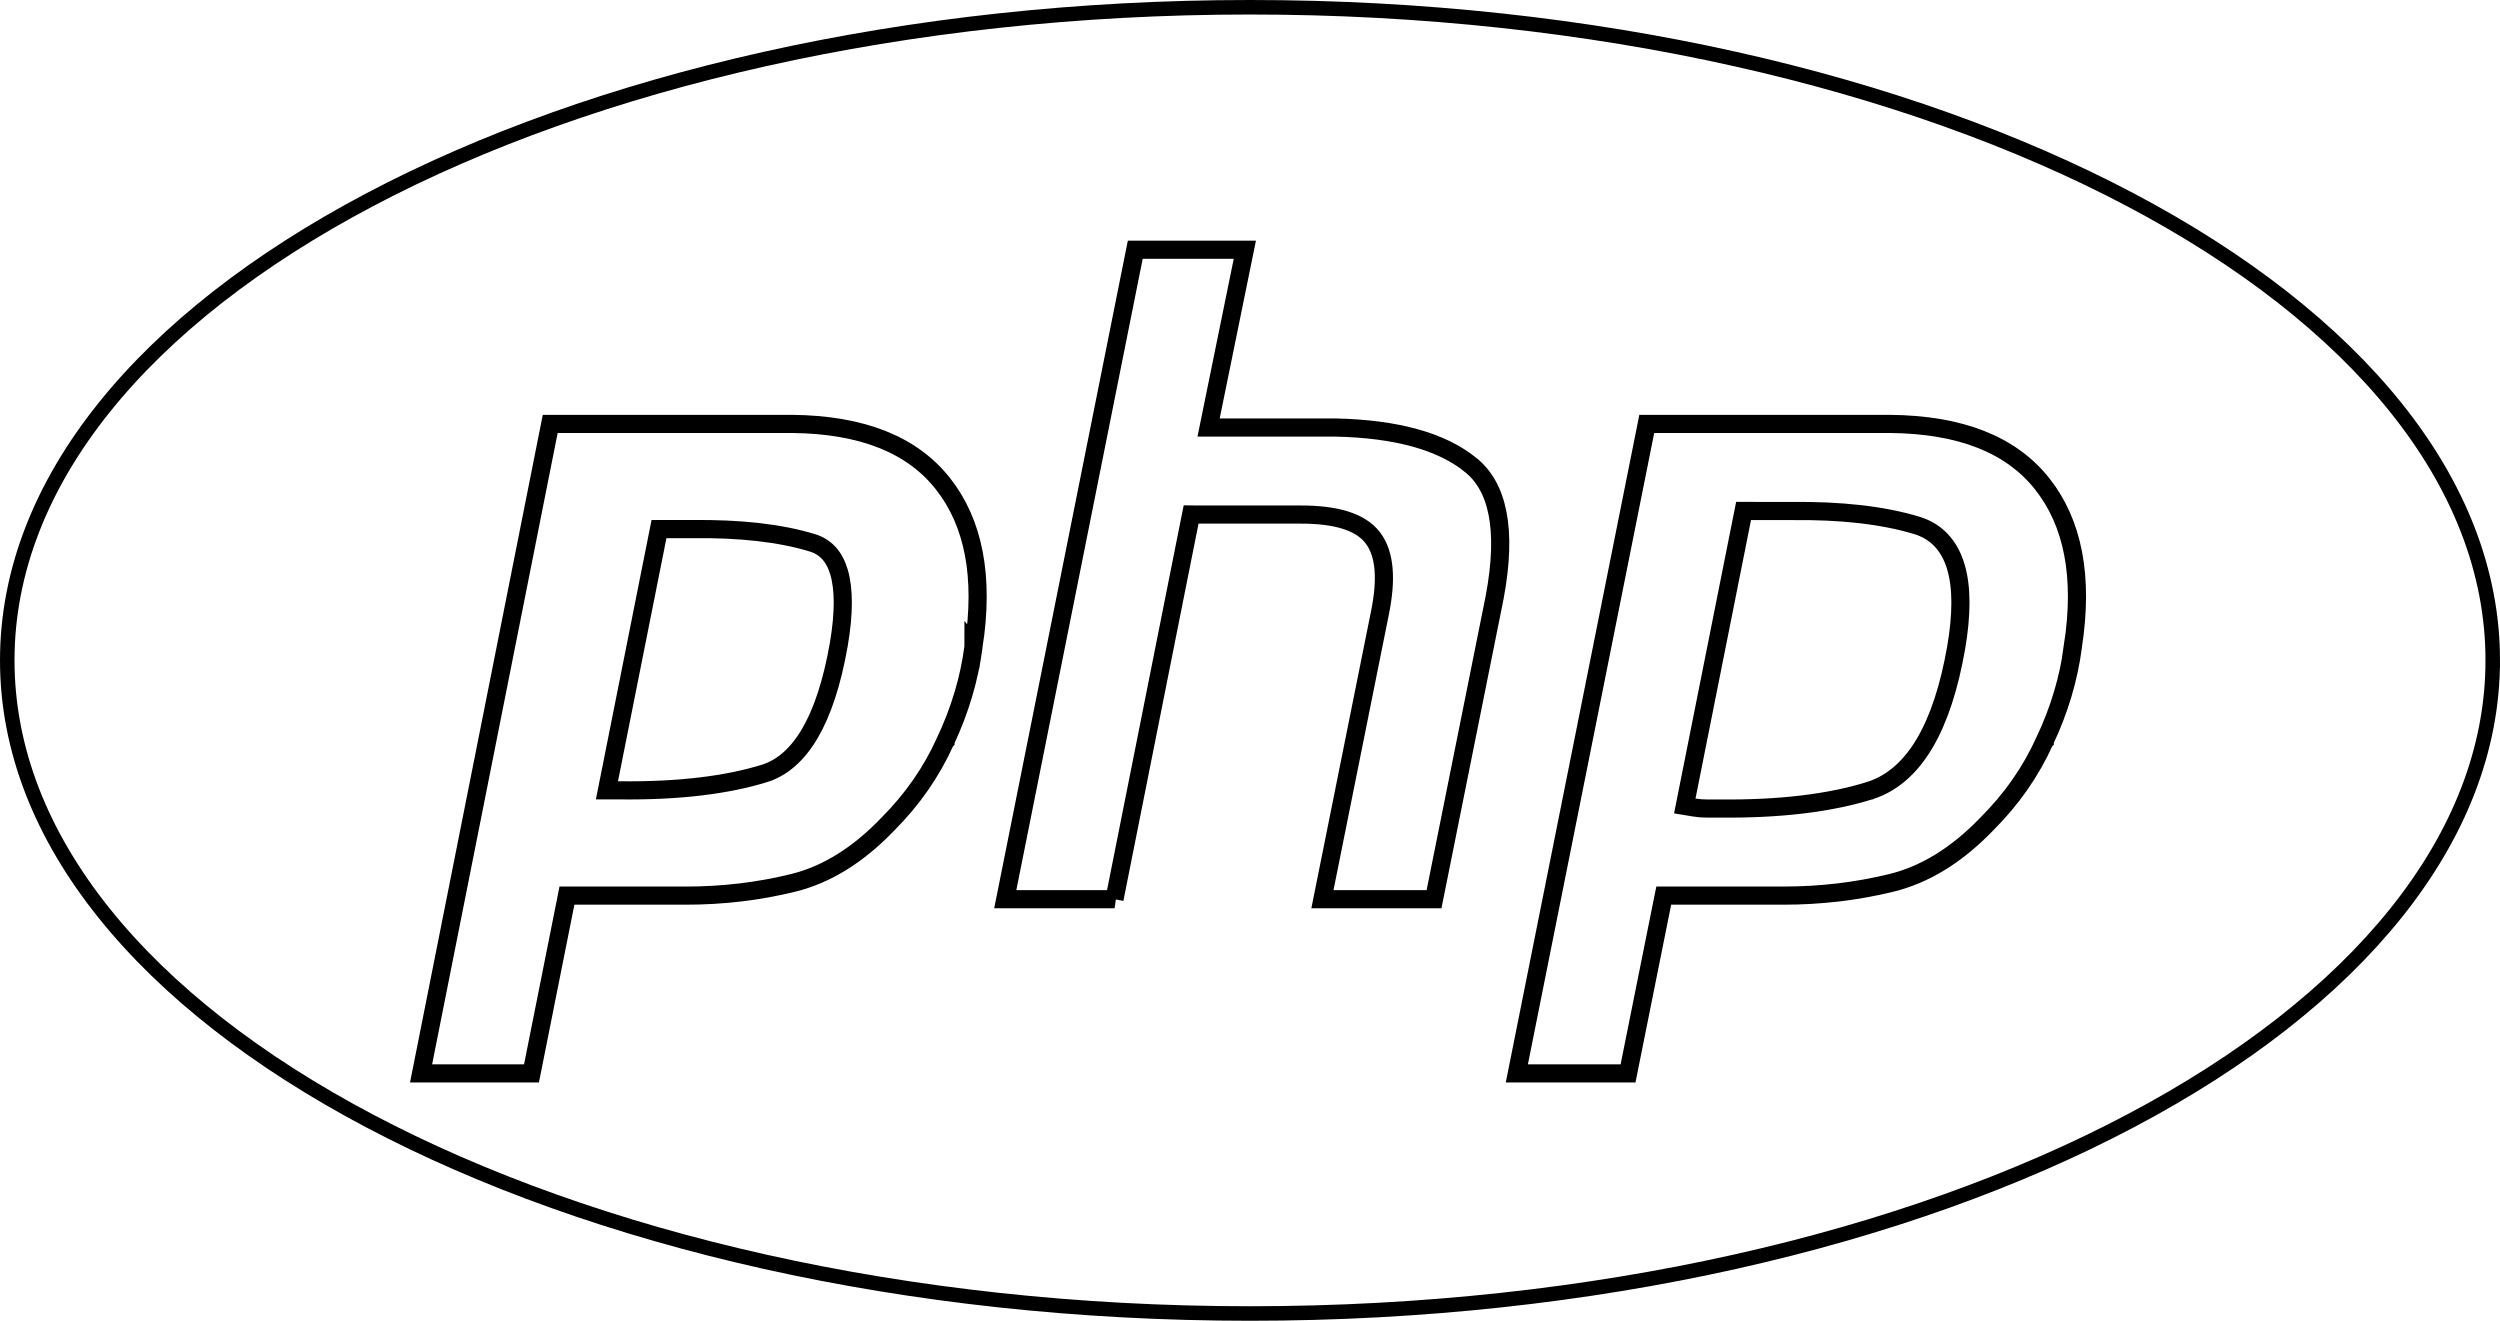 <?xml version="1.0" encoding="UTF-8"?>
<svg id="_レイヤー_2" data-name="レイヤー 2" xmlns="http://www.w3.org/2000/svg" viewBox="0 0 689 364">
  <defs>
    <style>
      .cls-1 {
        stroke-width: 4px;
      }

      .cls-1, .cls-2 {
        fill: none;
        stroke: #000;
      }

      .cls-2 {
        stroke-width: 5px;
      }
    </style>
  </defs>
  <g id="_レイヤー_1-2" data-name="レイヤー 1">
    <g>
      <path class="cls-1" d="m687,182c0,49.15-37.74,94.12-99.84,126.92-62,32.76-147.79,53.08-242.66,53.08s-180.66-20.32-242.66-53.08C39.74,276.12,2,231.15,2,182S39.74,87.88,101.84,55.07C163.84,22.32,249.63,2,344.5,2s180.66,20.32,242.66,53.07c62.09,32.8,99.84,77.78,99.84,126.93Z"/>
      <path class="cls-2" d="m482.57,140.82h-2.04l-.4,2.01-15.3,76.76-.5,2.53,2.58.43c1.13.19,2.28.28,3.43.28h3.55c16.47.17,30.36-1.46,41.57-4.98h.02s.02-.01.02-.01c12.32-4.05,19.85-17.86,23.61-39.29h0c1.56-9.12,1.62-16.62-.07-22.31-1.73-5.85-5.35-9.83-10.85-11.46-9.34-2.82-20.91-4.11-34.65-3.94h-10.95Zm-311.63,77h-3.67l14.35-72h8.95c13.45-.17,24.47,1.1,33.15,3.73h.01c3.67,1.09,6.17,3.64,7.5,8.11,1.37,4.62,1.44,11.23-.07,20.03-3.72,21.19-10.8,32.28-20.23,35.39-10.54,3.3-23.85,4.91-40,4.74Zm97.35-39.58v.03s0,.03,0,.03c-1.15,8.78-3.72,17.42-7.7,25.9v.02s-.02.02-.02.02c-3.79,8.43-9.06,16.03-15.83,22.83l-.02.02-.02.02c-8.26,8.62-16.97,13.96-26.12,16.21-9.5,2.34-19.34,3.51-29.53,3.51h-32.8l-.4,2.02-9.37,46.98h-30.43l35.59-179h66.52c19.62.17,33.32,5.83,41.71,16.47,8.45,10.72,11.43,25.56,8.43,44.95Z"/>
      <path class="cls-2" d="m307.18,247.82h-30.13l35.83-179h30.2l-9.38,46-.61,3h34.76c17.13.34,29.43,3.88,37.33,10.21h0s0,.01,0,.01c7.52,5.91,10.3,17.58,6.76,36.5,0,0,0,.01,0,.02l-16.72,83.26h-30.76l15.91-79.2h0c1.74-8.74,1.44-15.83-2.01-20.38-1.79-2.36-4.49-3.95-7.79-4.96-3.29-1-7.32-1.47-12.02-1.47,0,0,.09,0,.09,0h-28.37l-2-.02-.41,2.04-20.71,103.98Z"/>
      <path class="cls-2" d="m571.28,178.24v.03s0,.03,0,.03c-1.16,8.78-3.74,17.41-7.75,25.9v.02s-.02.02-.02.02c-3.81,8.42-9.11,16.03-15.93,22.83l-.02.02-.02.02c-8.31,8.62-17.08,13.96-26.29,16.21-9.56,2.34-19.47,3.51-29.72,3.51h-33l-.41,2.02-9.43,46.98h-30.65l35.81-179h66.95c19.76.17,33.54,5.83,41.99,16.47,8.5,10.71,11.5,25.55,8.48,44.94Z"/>
    </g>
  </g>
</svg>